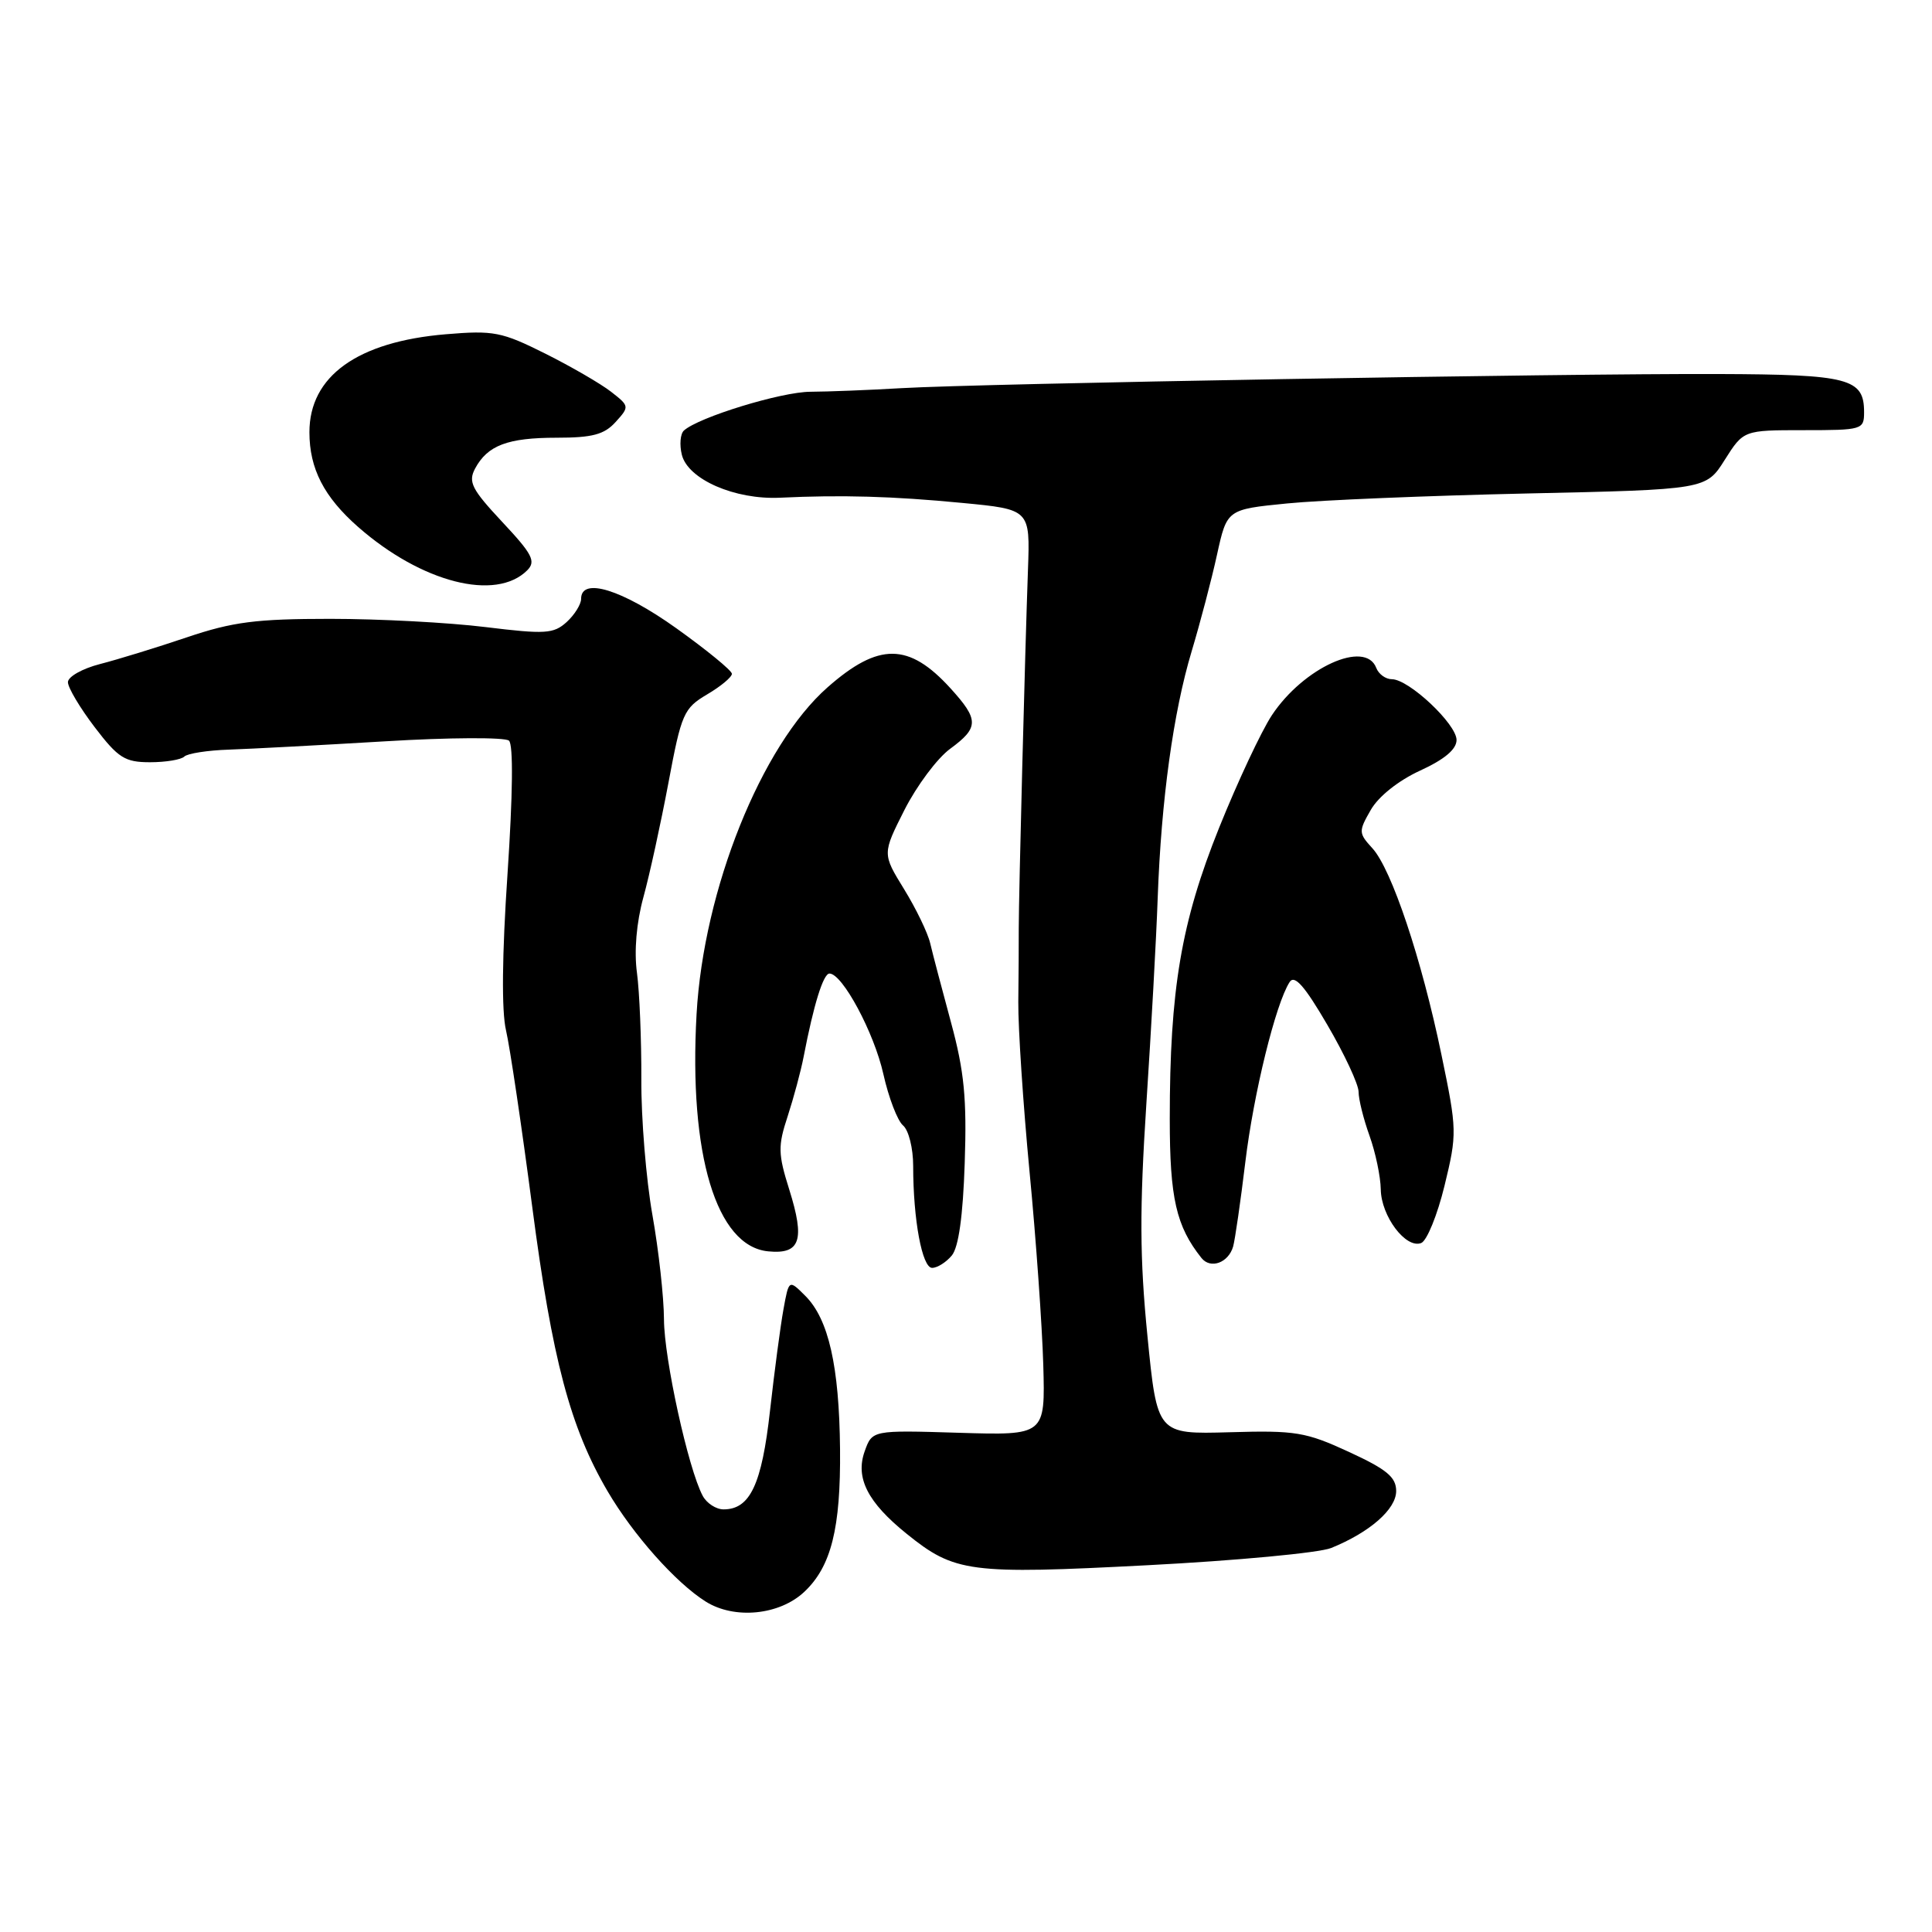 <?xml version="1.0" encoding="UTF-8" standalone="no"?>
<!DOCTYPE svg PUBLIC "-//W3C//DTD SVG 1.1//EN" "http://www.w3.org/Graphics/SVG/1.1/DTD/svg11.dtd" >
<svg xmlns="http://www.w3.org/2000/svg" xmlns:xlink="http://www.w3.org/1999/xlink" version="1.1" viewBox="0 0 256 256">
 <g >
 <path fill="currentColor"
d=" M 106.57 210.93 C 110.14 207.58 111.41 202.50 111.31 192.00 C 111.20 181.00 109.79 174.79 106.71 171.71 C 104.53 169.53 104.53 169.53 103.81 173.51 C 103.41 175.71 102.61 181.75 102.03 186.93 C 100.94 196.70 99.39 200.00 95.88 200.00 C 94.88 200.00 93.64 199.19 93.11 198.20 C 91.20 194.63 88.00 180.05 87.98 174.83 C 87.97 171.90 87.28 165.68 86.45 161.00 C 85.62 156.32 84.95 148.22 84.98 143.00 C 85.00 137.78 84.74 131.43 84.40 128.90 C 84.01 126.03 84.33 122.26 85.25 118.90 C 86.07 115.93 87.56 109.10 88.57 103.73 C 90.29 94.53 90.60 93.85 93.70 92.01 C 95.52 90.94 96.99 89.71 96.98 89.28 C 96.97 88.85 93.66 86.14 89.62 83.25 C 82.42 78.11 77.00 76.43 77.00 79.35 C 77.00 80.08 76.13 81.47 75.08 82.43 C 73.35 83.99 72.25 84.06 64.33 83.09 C 59.47 82.49 50.22 82.00 43.76 82.00 C 33.94 82.00 30.83 82.40 24.76 84.45 C 20.77 85.80 15.59 87.39 13.25 87.99 C 10.91 88.59 9.00 89.67 9.00 90.39 C 9.00 91.12 10.60 93.80 12.55 96.36 C 15.66 100.44 16.55 101.00 19.88 101.00 C 21.96 101.00 24.01 100.66 24.42 100.25 C 24.84 99.84 27.50 99.42 30.34 99.33 C 33.18 99.23 42.47 98.74 51.00 98.23 C 59.53 97.71 66.92 97.68 67.44 98.14 C 68.03 98.66 67.95 105.30 67.25 115.77 C 66.52 126.57 66.45 133.98 67.05 136.53 C 67.56 138.71 69.13 149.26 70.53 159.96 C 73.17 180.15 75.56 189.16 80.51 197.60 C 83.88 203.35 89.53 209.71 93.50 212.21 C 97.31 214.61 103.27 214.03 106.57 210.93 Z  M 176.38 205.12 C 181.51 203.04 185.00 199.98 185.00 197.57 C 185.00 195.73 183.76 194.70 178.75 192.39 C 173.03 189.75 171.68 189.52 162.92 189.78 C 153.33 190.05 153.33 190.05 152.04 177.01 C 151.02 166.70 150.99 160.27 151.90 146.24 C 152.54 136.48 153.22 124.22 153.40 119.00 C 153.87 105.97 155.47 94.38 157.90 86.30 C 159.02 82.56 160.54 76.80 161.26 73.50 C 162.58 67.50 162.58 67.50 170.54 66.71 C 174.92 66.27 189.20 65.68 202.28 65.39 C 226.06 64.87 226.06 64.87 228.54 60.93 C 231.03 57.00 231.03 57.00 239.01 57.00 C 246.76 57.00 247.00 56.93 247.00 54.62 C 247.00 50.14 245.02 49.62 227.67 49.56 C 207.20 49.48 130.11 50.82 119.50 51.43 C 115.10 51.69 109.65 51.90 107.39 51.91 C 103.52 51.92 92.55 55.29 90.62 57.05 C 90.14 57.49 90.02 58.94 90.35 60.27 C 91.17 63.52 97.36 66.23 103.35 65.95 C 111.50 65.56 118.26 65.75 127.50 66.64 C 136.50 67.50 136.50 67.50 136.21 75.50 C 135.82 86.31 134.99 118.65 134.99 123.00 C 135.00 124.92 134.97 129.32 134.93 132.76 C 134.90 136.20 135.57 146.33 136.42 155.26 C 137.28 164.19 138.09 175.71 138.24 180.85 C 138.50 190.20 138.50 190.20 127.04 189.85 C 115.57 189.50 115.57 189.50 114.57 192.32 C 113.32 195.83 114.97 199.07 120.13 203.23 C 126.51 208.38 128.43 208.63 152.06 207.40 C 163.85 206.79 174.80 205.76 176.38 205.12 Z  M 126.12 166.36 C 127.02 165.27 127.60 161.13 127.83 154.11 C 128.12 145.55 127.77 141.96 126.02 135.50 C 124.83 131.10 123.58 126.38 123.26 125.00 C 122.94 123.62 121.38 120.39 119.79 117.81 C 116.91 113.13 116.91 113.13 119.85 107.31 C 121.47 104.12 124.19 100.47 125.90 99.22 C 129.73 96.41 129.73 95.37 125.95 91.21 C 120.43 85.14 116.43 85.11 109.66 91.07 C 100.88 98.80 93.23 117.86 92.30 134.36 C 91.25 152.98 94.92 165.15 101.79 165.81 C 106.05 166.23 106.69 164.34 104.58 157.62 C 103.09 152.89 103.07 151.85 104.37 147.91 C 105.16 145.48 106.12 141.93 106.49 140.00 C 107.82 133.10 109.09 129.00 109.91 129.00 C 111.62 129.00 115.82 136.82 117.05 142.32 C 117.75 145.46 118.93 148.52 119.66 149.13 C 120.40 149.75 121.00 152.15 121.00 154.48 C 121.00 161.62 122.19 168.00 123.51 168.00 C 124.20 168.00 125.37 167.26 126.12 166.36 Z  M 163.40 165.16 C 163.65 164.25 164.38 159.22 165.01 154.00 C 166.11 144.87 169.03 133.00 170.88 130.13 C 171.53 129.12 172.86 130.62 175.88 135.80 C 178.15 139.68 180.01 143.67 180.02 144.67 C 180.02 145.68 180.68 148.30 181.47 150.50 C 182.26 152.70 182.93 155.89 182.96 157.60 C 183.01 161.15 186.28 165.49 188.31 164.71 C 189.07 164.42 190.46 161.00 191.41 157.10 C 193.08 150.23 193.07 149.73 191.00 139.76 C 188.38 127.09 184.40 115.19 181.85 112.40 C 180.01 110.39 180.00 110.16 181.64 107.31 C 182.66 105.53 185.30 103.43 188.17 102.11 C 191.40 100.63 193.00 99.29 193.00 98.05 C 193.00 95.94 186.68 90.00 184.43 90.00 C 183.61 90.00 182.68 89.33 182.36 88.50 C 180.92 84.73 172.72 88.45 168.53 94.77 C 167.13 96.89 163.99 103.59 161.54 109.68 C 156.51 122.20 155.00 131.10 155.00 148.27 C 155.00 158.77 155.85 162.48 159.20 166.69 C 160.40 168.20 162.78 167.33 163.40 165.16 Z  M 69.86 75.57 C 71.04 74.38 70.56 73.44 66.55 69.16 C 62.50 64.83 62.01 63.86 62.95 62.09 C 64.60 59.01 67.26 58.00 73.78 58.00 C 78.49 58.00 80.07 57.58 81.57 55.92 C 83.42 53.88 83.41 53.81 80.97 51.91 C 79.61 50.85 75.68 48.57 72.24 46.85 C 66.48 43.97 65.41 43.76 59.08 44.29 C 47.37 45.27 41.00 49.84 41.00 57.27 C 41.00 62.10 42.93 65.85 47.46 69.83 C 55.86 77.20 65.70 79.72 69.86 75.57 Z "/>
</g>
</svg>